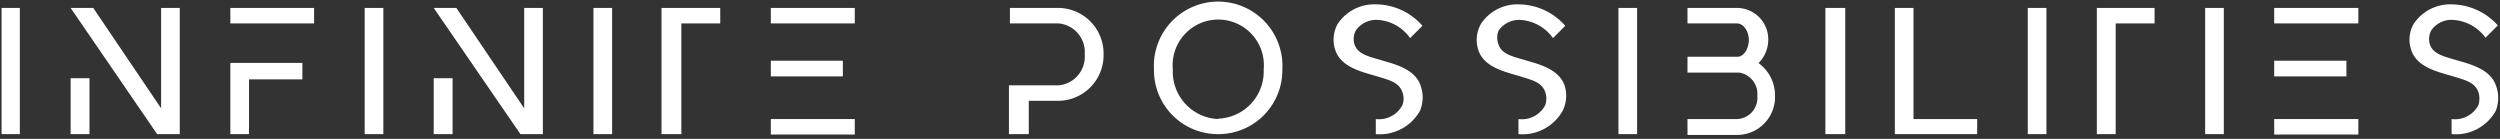 <svg viewBox="0 0 126 7" xmlns="http://www.w3.org/2000/svg"><rect x="0" y="0" width="126" height="7" fill="#333333" stroke="none"/><g fill="#fff"><path d="m.08 6.76v-6.36h.92v6.36z"/><path d="m9.06.4v6.36h-1.14l-4.36-6.36h1.14l3.42 5.06v-5.06zm-5.5 3.54h.95v2.82h-.95z"/><path d="m15.83.4v.78h-4.22v-.78zm-.59 2.77v.83h-2.69v2.76h-.94v-3.59z"/><path d="m18.38 6.76v-6.36h.94v6.36z"/><path d="m27.36.4v6.36h-1.13l-4.37-6.36h1.14l3.42 5.06v-5.06zm-5.5 3.54h.95v2.82h-.95z"/><path d="m29.91 6.76v-6.36h.94v6.36z"/><path d="m34.34 1.18v5.58h-1v-6.36h2.96v.78z"/><path d="m43.08.4v.78h-4.23v-.78zm-.6 3.45h-3.63v-.79h3.63zm-3.63 2.15h4.23v.78h-4.23z"/><path d="m53.36 4.3a1.45 1.45 0 0 0 1.31-1.56 1.45 1.45 0 0 0 -1.31-1.56h-2.46v-.78h2.48a2.3 2.3 0 0 1 2.24 2.34 2.3 2.3 0 0 1 -2.24 2.34h-1.53v1.68h-1v-2.46z"/><path d="m61.4 6.76a3.22 3.22 0 0 1 -3.24-3.26 3.24 3.24 0 1 1 6.47 0 3.22 3.22 0 0 1 -3.23 3.26zm0-.78a2.38 2.38 0 0 0 2.29-2.48 2.3 2.3 0 1 0 -4.58 0 2.39 2.39 0 0 0 2.29 2.5z"/><path d="m71.57 5.58a2.33 2.33 0 0 1 -2.23 1.18v-.76a1.33 1.33 0 0 0 1.34-.7.93.93 0 0 0 0-.66c-.18-.5-.67-.61-1.37-.82s-1.69-.43-2-1.26a1.65 1.65 0 0 1 .1-1.34 2.2 2.2 0 0 1 1.89-1 3.13 3.13 0 0 1 2.39 1.08l-.62.62a2.15 2.15 0 0 0 -1.74-.92 1.26 1.26 0 0 0 -1 .54.93.93 0 0 0 -.06.71c.17.47.65.58 1.33.78s1.72.44 2 1.29a1.77 1.77 0 0 1 -.03 1.26z"/><path d="m78.76 5.58a2.32 2.32 0 0 1 -2.23 1.18v-.76a1.33 1.33 0 0 0 1.35-.7 1 1 0 0 0 0-.66c-.17-.5-.67-.61-1.36-.82s-1.7-.43-2-1.26a1.65 1.65 0 0 1 .11-1.34 2.19 2.19 0 0 1 1.89-1 3.16 3.16 0 0 1 2.37 1.08l-.62.62a2.18 2.18 0 0 0 -1.74-.92 1.27 1.27 0 0 0 -1 .54.92.92 0 0 0 0 .71c.16.47.65.58 1.33.78s1.71.44 2 1.29a1.71 1.71 0 0 1 -.1 1.26z"/><path d="m81.57 6.76v-6.36h.94v6.36z"/><path d="m87.57 2.86c.32 0 .57-.41.57-.85s-.27-.83-.6-.83h-2.49v-.78h2.52a1.58 1.58 0 0 1 1.55 1.6 1.67 1.67 0 0 1 -.49 1.18 2 2 0 0 1 .83 1.62 1.91 1.91 0 0 1 -1.89 2h-2.52v-.8h2.52a1.07 1.07 0 0 0 1-1.17 1.09 1.09 0 0 0 -.9-1.17h-2.62v-.8z"/><path d="m92 6.76v-6.36h1v6.36z"/><path d="m99.65 6.76h-4.15v-6.36h.94v5.6h3.21z"/><path d="m102.2 6.76v-6.36h.94v6.36z"/><path d="m106.63 1.18v5.58h-.95v-6.36h2.91v.78z"/><path d="m111.14 6.76v-6.36h.94v6.36z"/><path d="m118.86.4v.78h-4.24v-.78zm-.6 3.45h-3.64v-.79h3.64zm-3.64 2.15h4.24v.78h-4.24z"/><path d="m125.79 5.58a2.31 2.31 0 0 1 -2.23 1.18v-.76a1.33 1.33 0 0 0 1.35-.7 1.07 1.07 0 0 0 0-.66c-.18-.5-.67-.61-1.37-.82s-1.7-.43-2-1.26a1.61 1.61 0 0 1 .1-1.34 2.2 2.2 0 0 1 1.89-1 3.16 3.16 0 0 1 2.36 1.06l-.62.62a2.18 2.18 0 0 0 -1.74-.9 1.24 1.24 0 0 0 -1 .54.93.93 0 0 0 -.06.71c.17.47.65.58 1.33.78s1.71.44 2 1.29a1.8 1.8 0 0 1 -.01 1.26z"/></g></svg>
